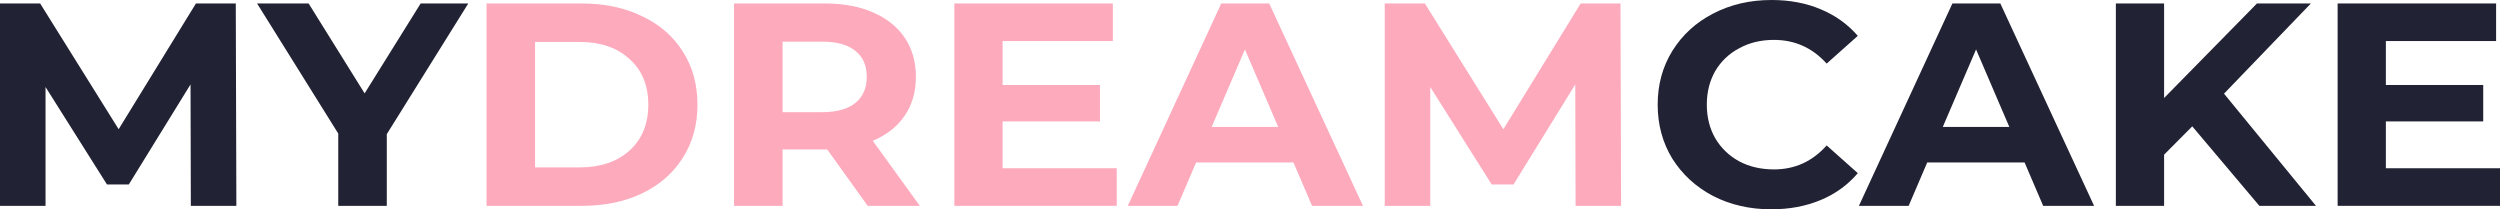 <svg width="215" height="18" viewBox="0 0 215 18" fill="none" xmlns="http://www.w3.org/2000/svg">
<path d="M16.412 17.702L16.386 7.26L11.079 15.862H9.198L3.916 7.483V17.702H0V0.298H3.452L10.203 11.113L16.85 0.298H20.277L20.328 17.702H16.412Z" fill="#212233"/>
<path d="M33.264 11.536V17.702H29.09V11.486L22.108 0.298H26.54L31.358 8.03L36.176 0.298H40.272L33.264 11.536Z" fill="#212233"/>
<path d="M152.325 18C150.487 18 148.821 17.619 147.327 16.856C145.849 16.077 144.681 15.008 143.823 13.649C142.981 12.274 142.56 10.724 142.56 9C142.56 7.276 142.981 5.735 143.823 4.376C144.681 3 145.849 1.931 147.327 1.169C148.821 0.39 150.496 0 152.351 0C153.914 0 155.322 0.265 156.576 0.796C157.847 1.326 158.912 2.088 159.771 3.083L157.092 5.47C155.872 4.111 154.36 3.431 152.557 3.431C151.44 3.431 150.444 3.671 149.568 4.152C148.692 4.616 148.005 5.271 147.507 6.116C147.026 6.961 146.786 7.923 146.786 9C146.786 10.077 147.026 11.039 147.507 11.884C148.005 12.729 148.692 13.392 149.568 13.873C150.444 14.337 151.44 14.569 152.557 14.569C154.36 14.569 155.872 13.881 157.092 12.505L159.771 14.892C158.912 15.903 157.847 16.674 156.576 17.204C155.305 17.735 153.888 18 152.325 18Z" fill="#212233"/>
<path d="M174.115 13.972H165.741L164.144 17.702H159.867L167.906 0.298H172.028L180.092 17.702H175.712L174.115 13.972ZM172.801 10.914L169.941 4.251L167.081 10.914H172.801Z" fill="#212233"/>
<path d="M188.534 10.865L186.112 13.301V17.702H181.964V0.298H186.112V8.428L194.099 0.298H198.736L191.265 8.055L199.174 17.702H194.305L188.534 10.865Z" fill="#212233"/>
<path d="M215 14.47V17.702H201.036V0.298H214.665V3.53H205.184V7.309H213.557V10.442H205.184V14.47H215Z" fill="#212233"/>
<path d="M41.843 0.299H50.036C51.994 0.299 53.72 0.663 55.214 1.393C56.726 2.105 57.894 3.117 58.718 4.426C59.56 5.735 59.981 7.26 59.981 9C59.981 10.741 59.56 12.266 58.718 13.575C57.894 14.884 56.726 15.904 55.214 16.633C53.72 17.346 51.994 17.702 50.036 17.702H41.843V0.299ZM49.83 14.396C51.633 14.396 53.067 13.915 54.132 12.954C55.214 11.976 55.755 10.658 55.755 9C55.755 7.343 55.214 6.034 54.132 5.072C53.067 4.094 51.633 3.605 49.83 3.605H46.016V14.396H49.83Z" fill="#FDAABD"/>
<path d="M74.62 17.702L71.141 12.854H67.302V17.702H63.129V0.299H70.935C72.533 0.299 73.915 0.556 75.084 1.07C76.269 1.583 77.179 2.313 77.814 3.257C78.45 4.202 78.768 5.321 78.768 6.614C78.768 7.907 78.442 9.025 77.789 9.97C77.153 10.898 76.243 11.611 75.058 12.108L79.103 17.702H74.62ZM74.542 6.614C74.542 5.636 74.216 4.89 73.563 4.376C72.911 3.846 71.957 3.581 70.704 3.581H67.302V9.647H70.704C71.957 9.647 72.911 9.382 73.563 8.851C74.216 8.321 74.542 7.575 74.542 6.614Z" fill="#FDAABD"/>
<path d="M96.039 14.47V17.702H82.075V0.299H95.704V3.531H86.223V7.31H94.597V10.443H86.223V14.47H96.039Z" fill="#FDAABD"/>
<path d="M111.238 13.973H102.864L101.267 17.702H96.99L105.029 0.299H109.151L117.215 17.702H112.835L111.238 13.973ZM109.924 10.915L107.064 4.252L104.204 10.915H109.924Z" fill="#FDAABD"/>
<path d="M135.499 17.702L135.473 7.26L130.165 15.862H128.284L123.003 7.484V17.702H119.086V0.299H122.539L129.289 11.114L135.937 0.299H139.363L139.415 17.702H135.499Z" fill="#FDAABD"/>
</svg>
